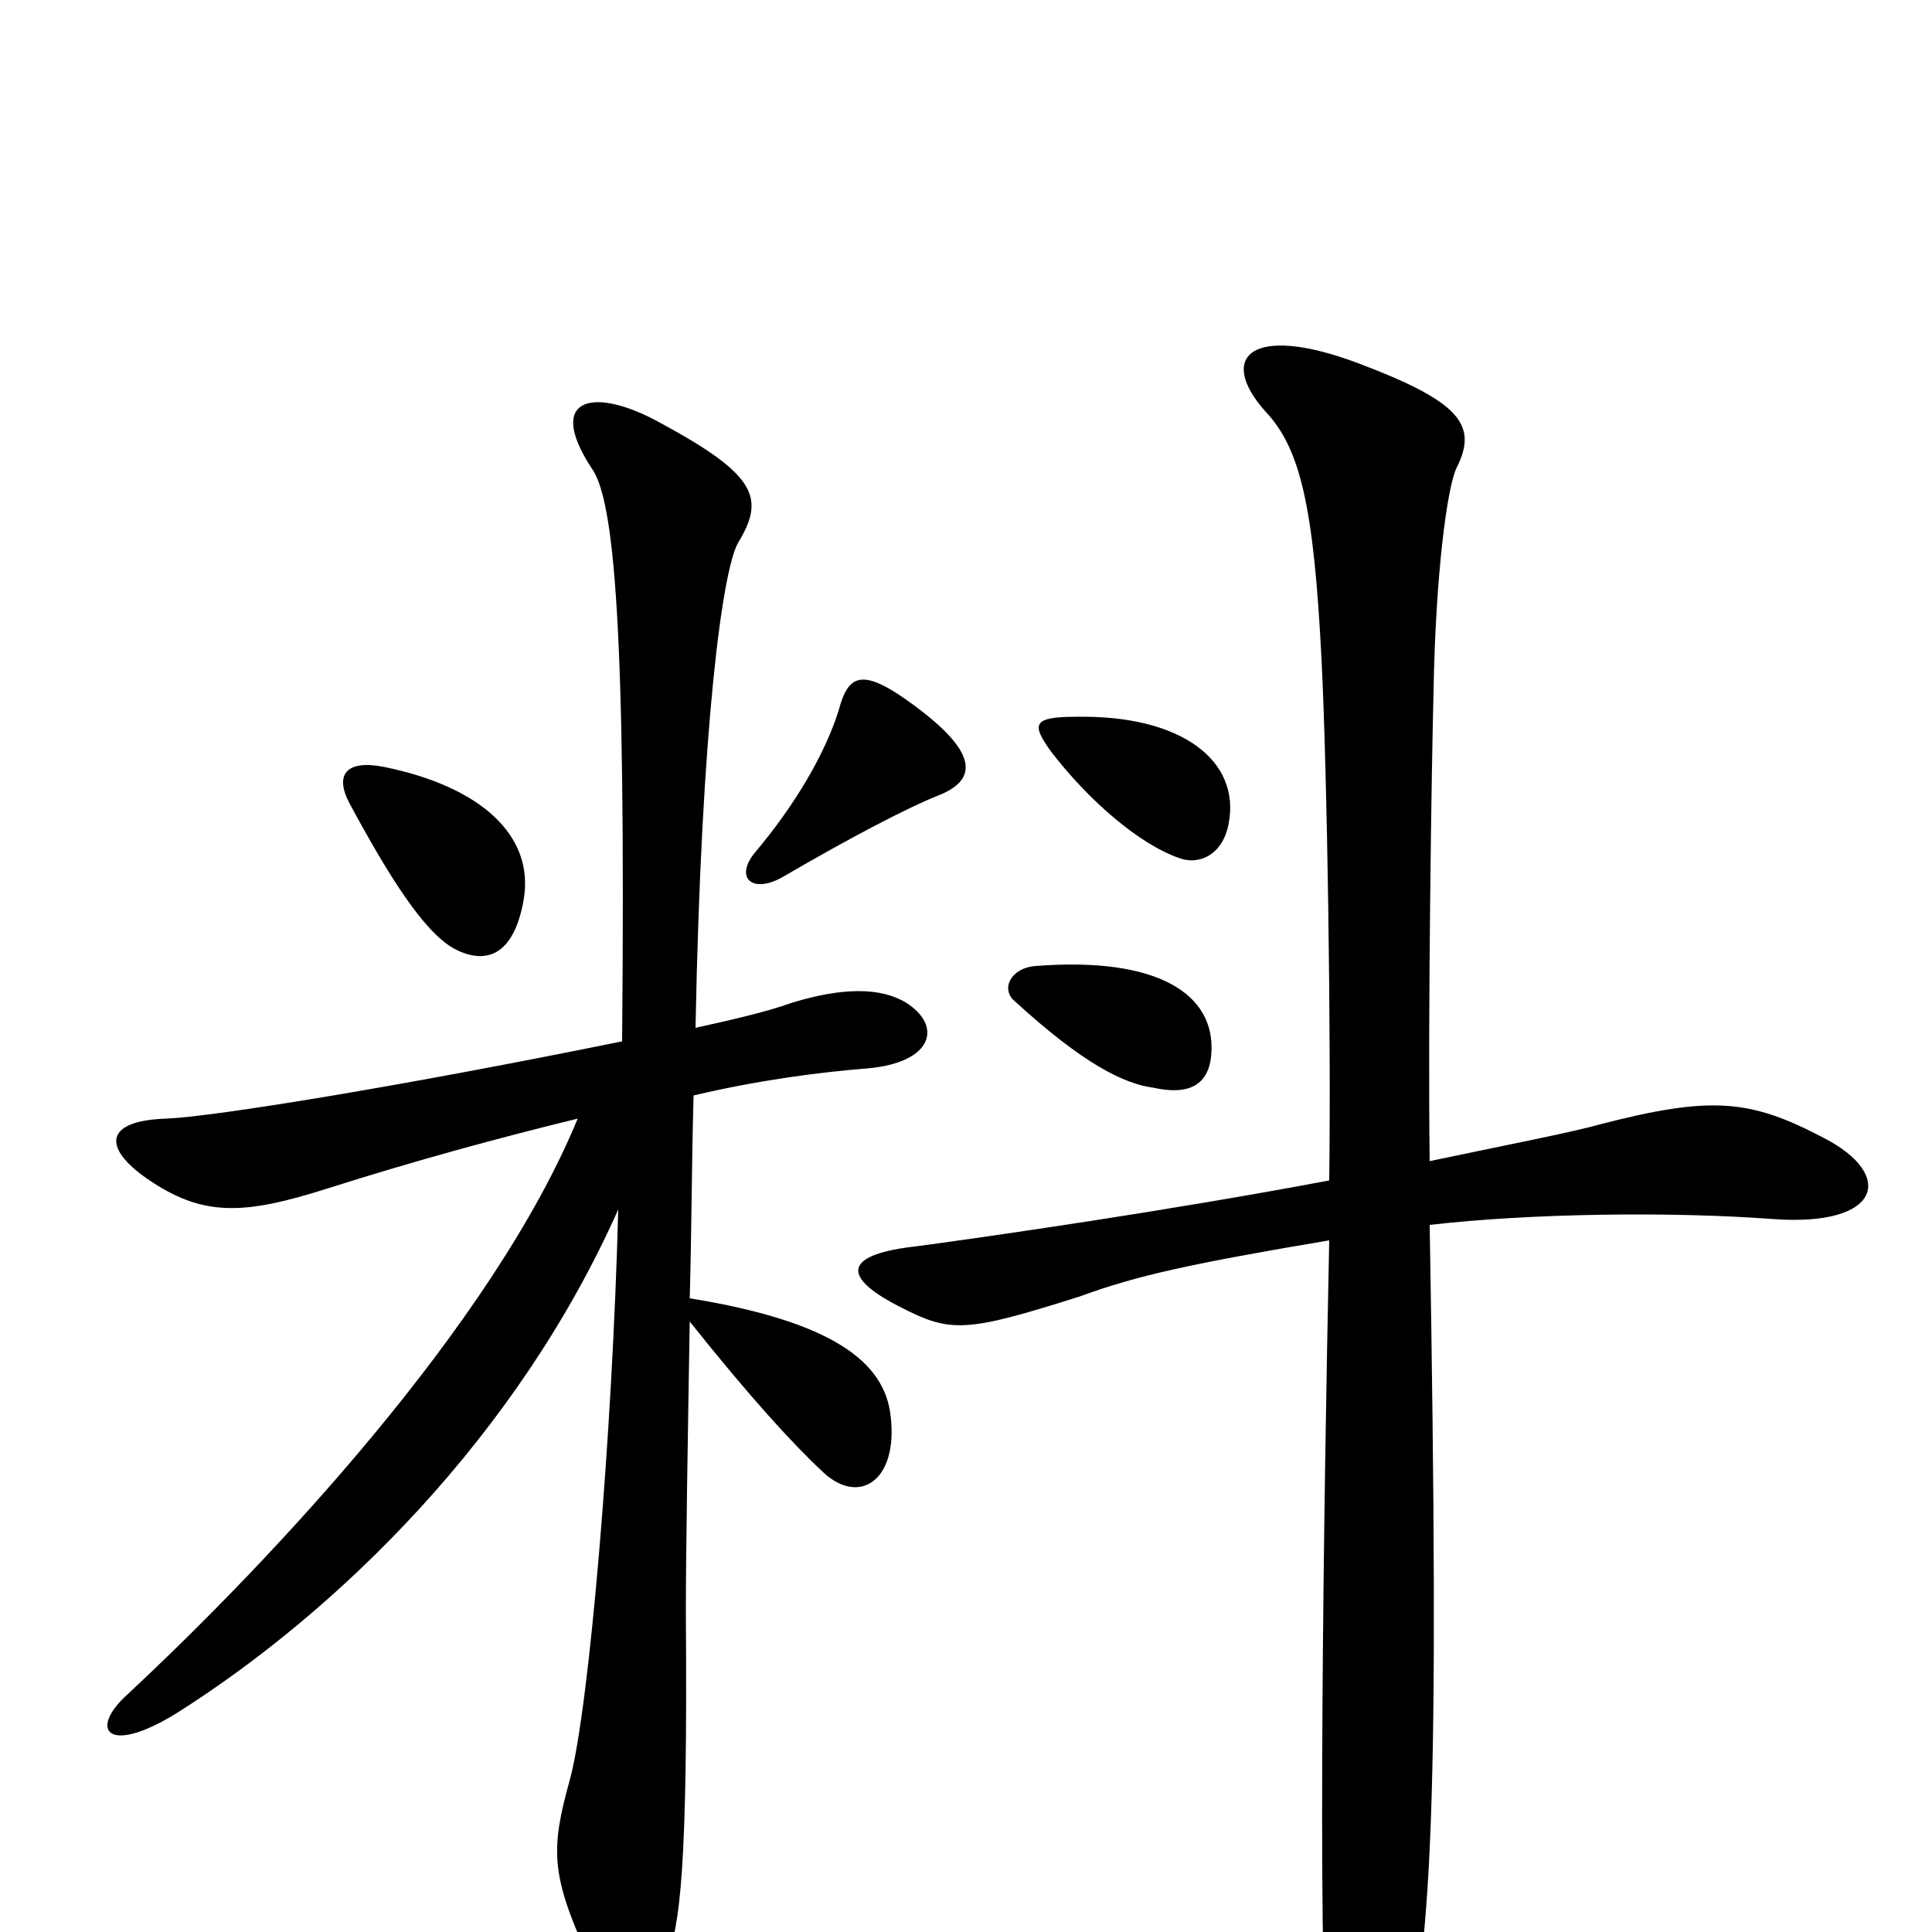 <svg xmlns="http://www.w3.org/2000/svg" viewBox="0 -1000 1000 1000">
	<path fill="#000000" d="M485 -588C506 -596 507 -610 473 -635C446 -655 439 -651 434 -632C427 -610 412 -584 391 -559C380 -546 389 -537 405 -546C441 -567 470 -582 485 -588ZM636 -574C642 -606 612 -630 557 -629C534 -629 534 -625 544 -611C564 -585 590 -563 610 -556C620 -552 633 -557 636 -574ZM271 -534C277 -568 248 -593 199 -603C179 -607 173 -599 181 -584C201 -547 219 -518 235 -509C252 -500 266 -506 271 -534ZM627 -455C629 -485 600 -505 536 -500C523 -499 518 -488 525 -482C561 -449 582 -439 597 -437C615 -433 626 -438 627 -455ZM469 -481C456 -489 436 -489 410 -481C396 -476 378 -472 360 -468C363 -625 374 -705 382 -719C396 -742 392 -754 342 -781C308 -800 282 -795 306 -758C318 -742 324 -676 322 -461C209 -438 111 -422 86 -421C54 -420 53 -406 76 -390C105 -370 126 -371 170 -385C214 -399 258 -411 299 -421C255 -314 139 -191 66 -123C46 -105 55 -91 91 -113C175 -166 268 -257 320 -374C317 -258 305 -116 295 -79C285 -43 285 -30 304 12C317 40 334 41 345 14C352 -3 356 -33 355 -165C355 -198 356 -255 357 -316C388 -277 411 -252 425 -239C444 -220 465 -233 461 -267C458 -295 431 -316 357 -328C358 -363 358 -399 359 -433C393 -441 424 -445 449 -447C483 -450 488 -469 469 -481ZM944 -411C906 -431 886 -433 828 -418C814 -414 778 -407 740 -399C739 -473 741 -605 742 -642C743 -702 749 -748 754 -758C765 -780 756 -792 703 -812C647 -833 630 -815 655 -787C673 -768 680 -738 684 -659C687 -600 689 -465 688 -389C603 -373 512 -360 475 -355C438 -351 434 -340 465 -324C492 -310 499 -310 559 -329C589 -340 617 -346 688 -358C685 -216 682 4 687 69C690 109 713 112 724 74C742 13 745 -71 740 -366C792 -372 865 -373 918 -369C974 -365 981 -392 944 -411Z"/>
</svg>